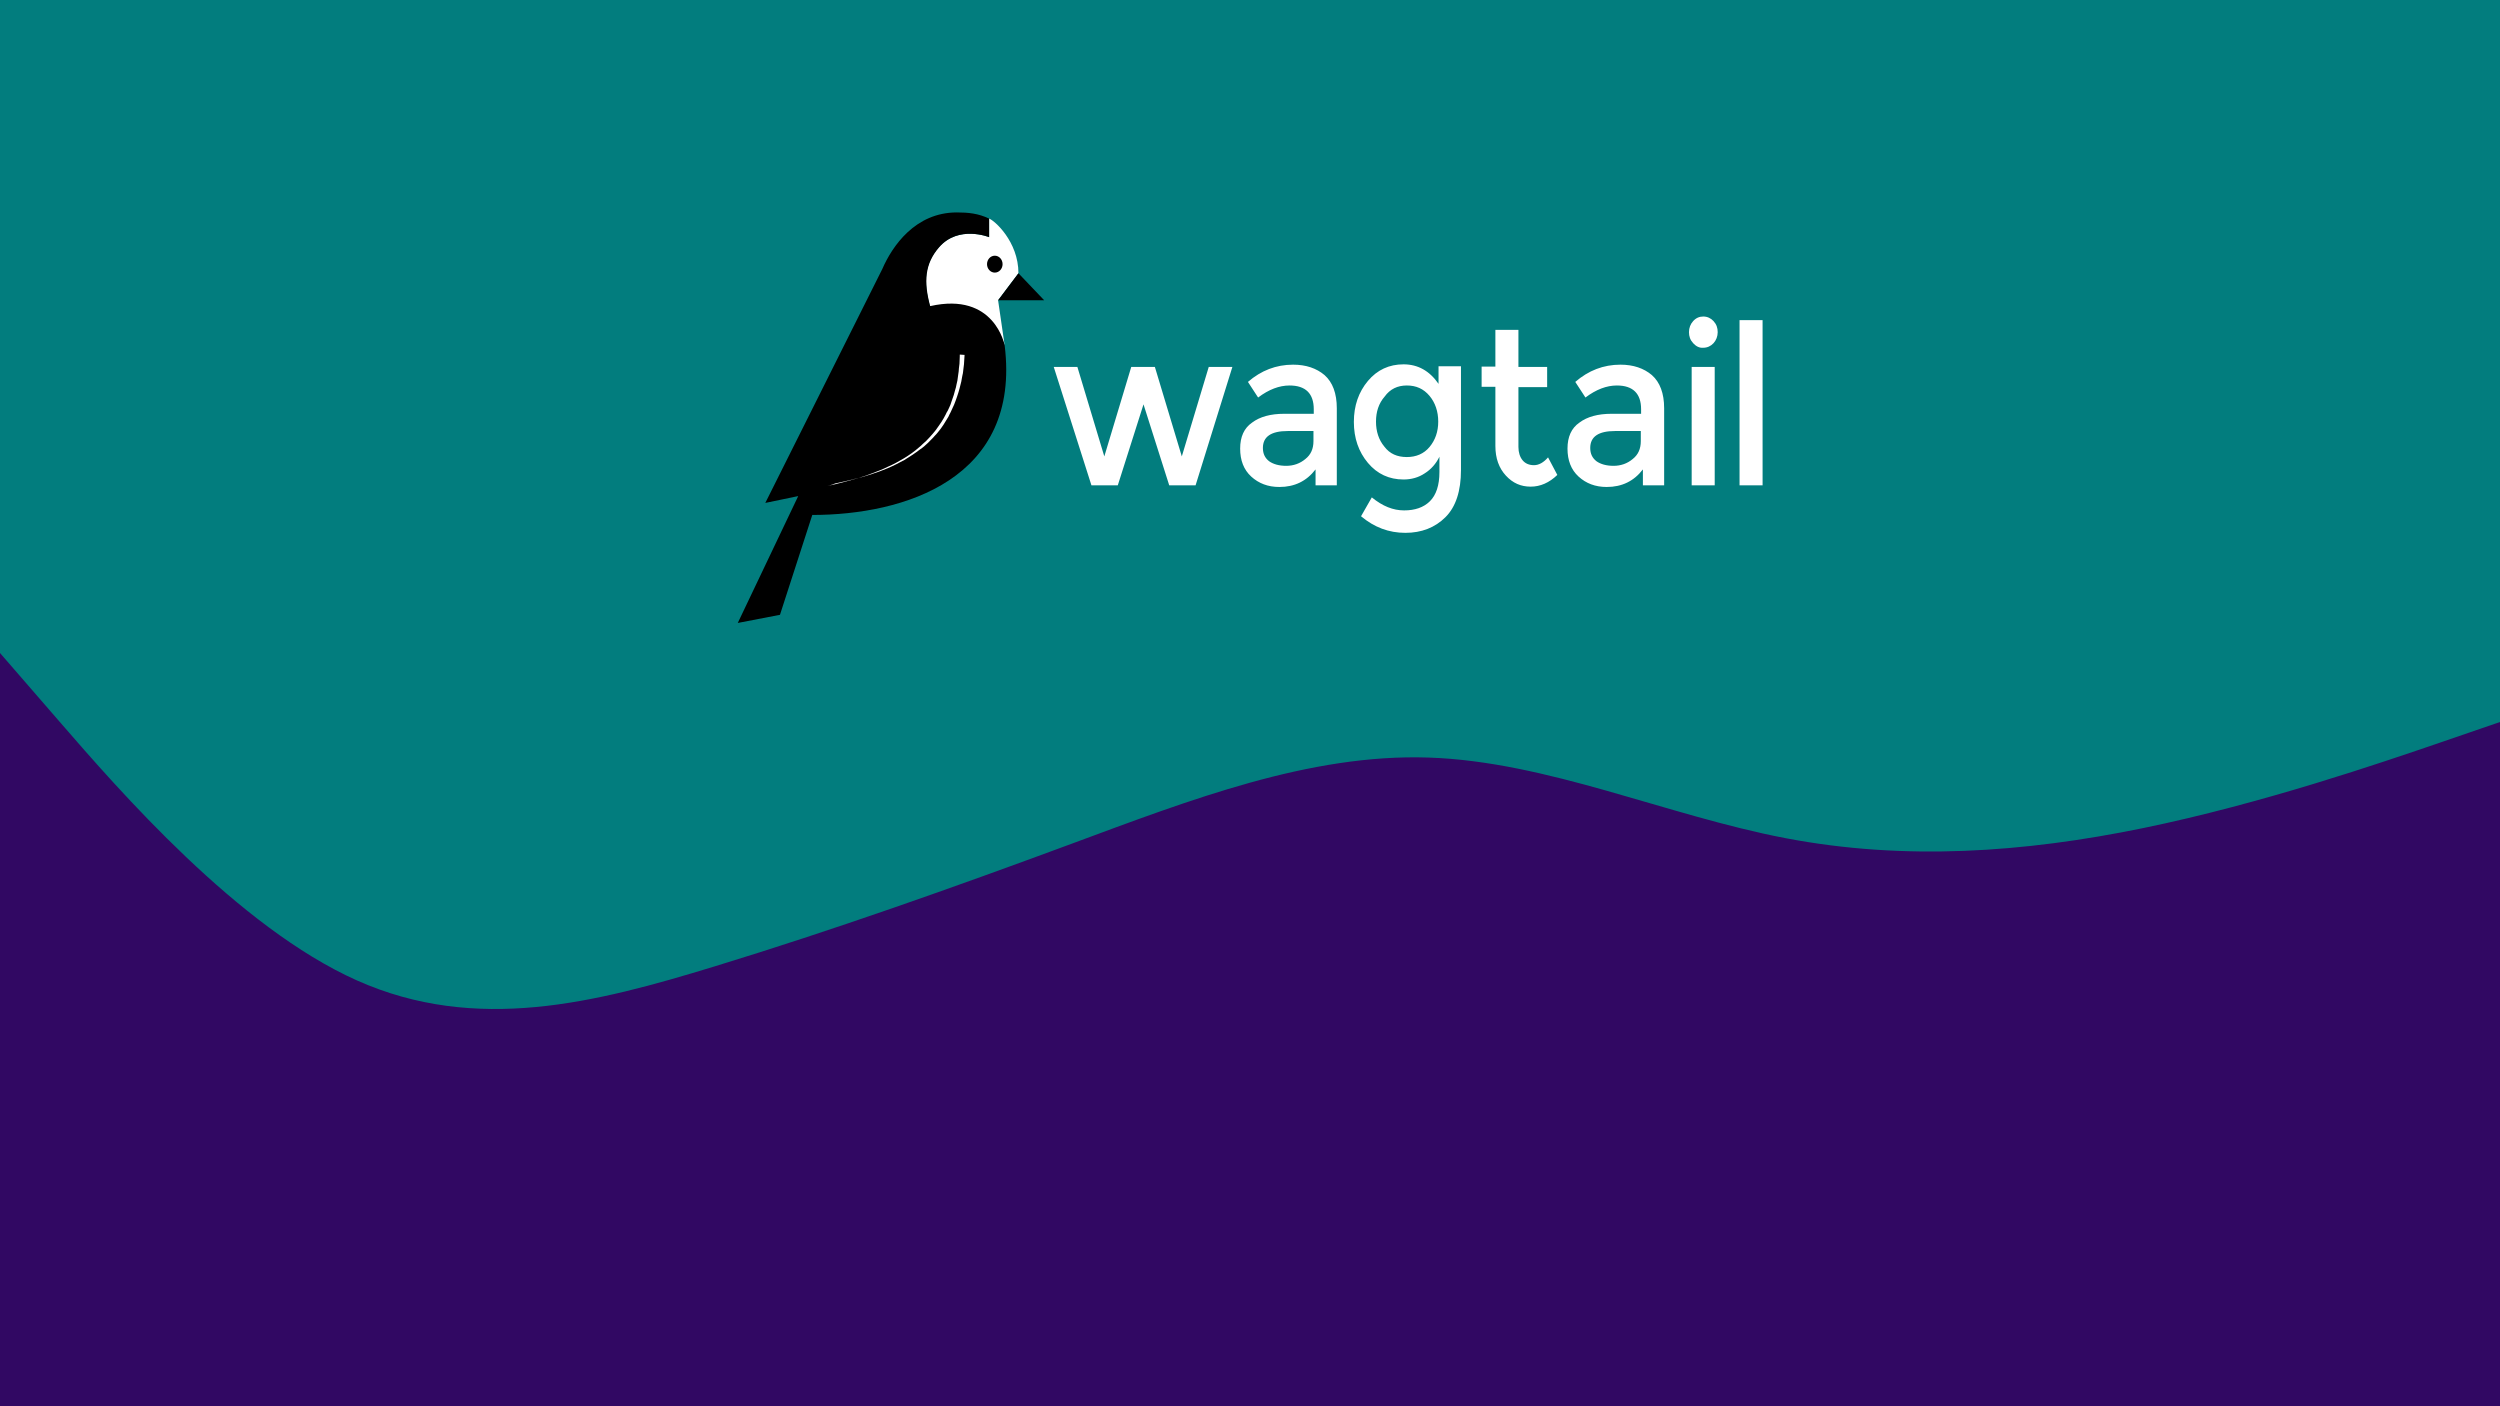 <svg xmlns="http://www.w3.org/2000/svg" xml:space="preserve" width="1920" height="1080" viewBox="0 0 508 285.75"><rect x="0" y="0" width="508" height="285.75" fill="#808080" stroke="none"/><path fill="#027d7e" d="M0-.132h508v285.75H0z"/><path fill="#310863" d="m0 132.689 12.091 13.943c12.065 13.917 36.248 41.804 60.458 52.6 24.21 10.794 48.445 4.55 72.654-2.858 24.21-7.409 48.393-15.981 72.55-24.924s48.338-18.31 72.495-17.515c24.156.793 48.34 11.747 72.549 16.377s48.445 2.937 72.654-2.037c24.21-4.974 48.393-13.282 60.458-17.41L508 146.711v139.171H0Z"/><g transform="matrix(.608 0 0 .661 149.916 43.166)"><path fill="#fff" d="M84 1.9v5.7s-10.2-3.8-16.8 3.1c-4.8 5-5.2 10.6-3 18.1 21.6 0 25 12.1 25 12.1L87 27l6.8-8.3c0-9.8-8.1-16.3-9.8-16.8"/><circle cx="85.9" cy="15.9" r="2.6"/><path d="M89.2 40.9s-3.3-16.6-24.9-12.1c-2.2-7.5-1.8-13 3-18.1C73.8 3.8 84 7.6 84 7.6V1.9C80.4.3 77 0 73.2 0 59.3 0 51.6 10.4 48.3 17.4L9.2 89.3l11-2.1-20.2 39 14.1-2.5L24.9 93c30.6 0 69.8-11 64.3-52.1"/><path d="m102.4 27-8.6-8.3L87 27Z"/><path fill="#fff" d="M30 84.1s1-.2 2.8-.6 4.3-1 7.3-1.8q2.25-.6 4.8-1.5c1.7-.6 3.5-1.2 5.2-2 1.8-.7 3.6-1.6 5.4-2.6s3.5-2.1 5.1-3.4c.4-.3.8-.6 1.2-1l1.2-1c.7-.7 1.5-1.4 2.2-2.2.7-.7 1.3-1.5 1.9-2.3l.9-1.2.4-.6.4-.6c.2-.4.5-.8.7-1.2s.4-.8.7-1.2l.3-.6.3-.6c.2-.4.4-.8.5-1.2l.9-2.4c.2-.8.5-1.6.7-2.3s.3-1.5.5-2.1c.1-.7.2-1.3.3-2 .1-.6.2-1.2.2-1.7.1-.5.1-1 .2-1.5.1-1.8.1-2.8.1-2.8l1.6.1s-.1 1.1-.2 2.9c-.1.5-.1 1-.2 1.5-.1.6-.1 1.2-.3 1.8-.1.6-.3 1.3-.4 2-.2.7-.4 1.4-.6 2.2s-.5 1.5-.8 2.4c-.3.8-.6 1.6-1 2.5l-.6 1.2-.3.6-.3.6c-.2.4-.5.8-.7 1.3-.3.4-.5.8-.8 1.2-.1.2-.3.4-.4.6l-.4.6-.9 1.2c-.7.8-1.3 1.6-2.1 2.3-.7.8-1.5 1.4-2.3 2.2l-1.2 1c-.4.3-.8.6-1.3.9-1.7 1.2-3.5 2.3-5.3 3.3-1.8.9-3.7 1.8-5.5 2.5s-3.6 1.3-5.3 1.8-3.3 1-4.9 1.3c-3 .7-5.6 1.3-7.4 1.6-1.6.6-2.6.8-2.6.8"/><path fill="#231f20" d="M127 83.9h-8.8l-12.6-36.4h7.9l9 27.5 9-27.5h7.9l9 27.5 9-27.5h7.9L153 83.9h-8.8L135.6 59Zm73.1 0h-7V79c-3 3.6-7 5.4-12.1 5.4-3.8 0-6.9-1.1-9.4-3.2s-3.7-5-3.7-8.6 1.3-6.3 4-8c2.6-1.8 6.2-2.7 10.7-2.7h9.9v-1.4c0-4.8-2.7-7.3-8.1-7.3-3.4 0-6.9 1.2-10.5 3.7l-3.4-4.8c4.4-3.5 9.4-5.3 15.1-5.3 4.3 0 7.8 1.1 10.5 3.2 2.7 2.2 4.1 5.6 4.1 10.2v23.7zm-7.7-13.6v-3.1h-8.6c-5.5 0-8.3 1.7-8.3 5.2 0 1.8.7 3.1 2.1 4.1 1.4.9 3.3 1.4 5.7 1.4s4.6-.7 6.4-2.1c1.8-1.3 2.7-3.1 2.7-5.5m49.3-22.8v31.7c0 6.4-1.7 11.3-5.2 14.5s-8 4.8-13.4 4.8c-5.5 0-10.4-1.7-14.8-5.1l3.6-5.8c3.6 2.7 7.1 4 10.8 4 3.6 0 6.5-.9 8.6-2.8s3.2-4.9 3.2-9v-4.7c-1.1 2.1-2.8 3.9-4.9 5.1-2.1 1.3-4.5 1.9-7.1 1.9-4.8 0-8.8-1.7-11.9-5.1s-4.7-7.6-4.7-12.6 1.6-9.2 4.7-12.6 7.1-5.1 11.9-5.1q7.2 0 11.7 6v-5.4h7.5zm-28.4 16.8c0 3 .9 5.6 2.8 7.7 1.8 2.2 4.3 3.2 7.5 3.2 3.1 0 5.7-1 7.6-3.1s2.9-4.7 2.9-7.8-1-5.8-2.9-7.9c-2-2.2-4.5-3.2-7.6-3.2s-5.6 1.1-7.4 3.4c-2 2.1-2.9 4.7-2.9 7.7m47.6-10.7v18.5c0 1.7.5 3.1 1.4 4.1s2.2 1.5 3.8 1.5 3.2-.8 4.7-2.4l3.1 5.4c-2.7 2.4-5.7 3.6-8.9 3.6-3.3 0-6-1.1-8.3-3.4s-3.5-5.3-3.5-9.1V53.6h-4.6v-6.2h4.6V36.1h7.7v11.4h9.6v6.2h-9.6zm48.6 30.3h-7V79c-3 3.6-7 5.4-12.1 5.4-3.8 0-6.9-1.1-9.4-3.2s-3.7-5-3.7-8.6 1.3-6.3 4-8c2.6-1.8 6.2-2.7 10.7-2.7h9.9v-1.4c0-4.8-2.7-7.3-8.1-7.3-3.4 0-6.9 1.2-10.5 3.7l-3.4-4.8c4.4-3.5 9.4-5.3 15.1-5.3 4.3 0 7.8 1.1 10.5 3.2 2.7 2.2 4.1 5.6 4.1 10.2v23.7zm-7.7-13.6v-3.1h-8.6c-5.5 0-8.3 1.7-8.3 5.2 0 1.8.7 3.1 2.1 4.1 1.4.9 3.3 1.4 5.7 1.4s4.6-.7 6.4-2.1c1.8-1.3 2.7-3.1 2.7-5.5m17.5-30.1c-1-1-1.4-2.1-1.4-3.4s.5-2.5 1.4-3.4c1-1 2.1-1.4 3.4-1.4s2.5.5 3.4 1.4c1 1 1.4 2.1 1.4 3.4s-.5 2.5-1.4 3.4-2.1 1.4-3.4 1.4c-1.3.1-2.4-.4-3.4-1.4m7.2 43.7h-7.7V47.5h7.7zm16 0h-7.7V33.1h7.7z" style="fill:#fff"/></g></svg>
